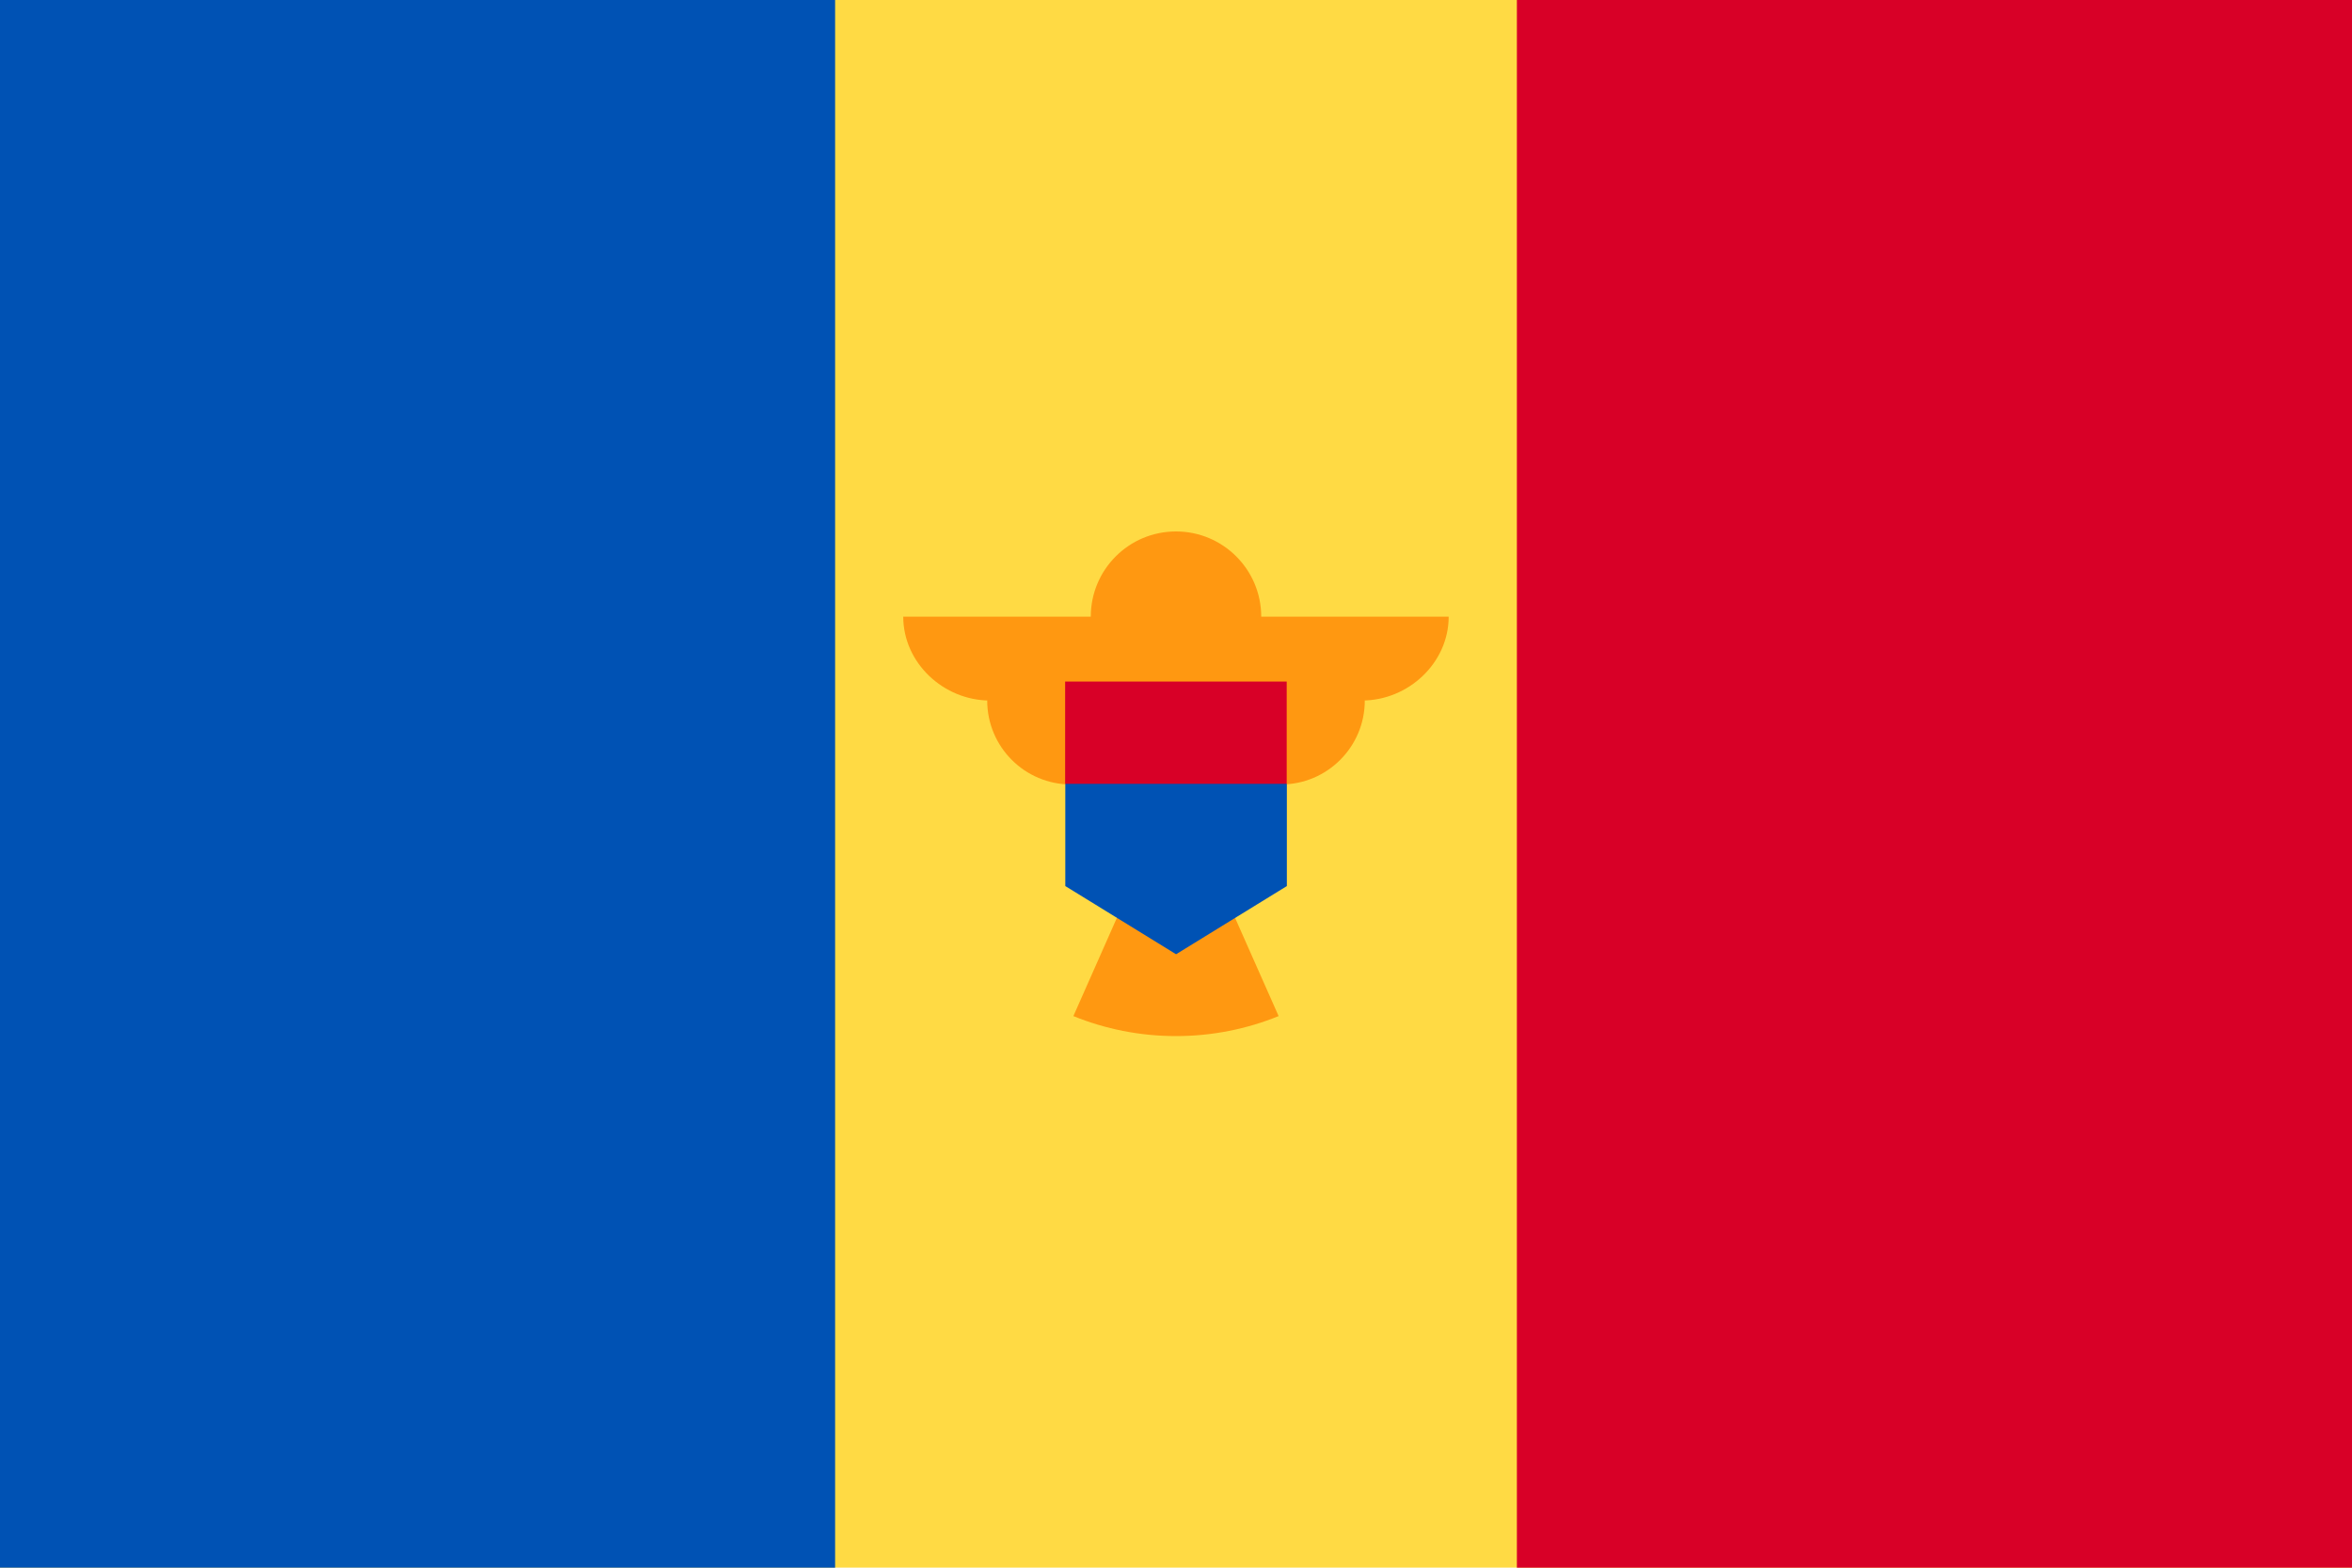 <svg width="30" height="20" viewBox="0 0 30 20" fill="none" xmlns="http://www.w3.org/2000/svg">
<path d="M30 0H0V19.999H30V0Z" fill="#FFDA44"/>
<path d="M30 0H19.348V20H30V0Z" fill="#D80027"/>
<path d="M10.652 0H0V20H10.652V0Z" fill="#0052B4"/>
<path d="M18.478 7.867H16.087C16.087 7.267 15.6 6.78 15 6.78C14.399 6.78 13.913 7.267 13.913 7.867H11.521C11.521 8.458 12.036 8.937 12.627 8.937H12.592C12.592 9.529 13.071 10.008 13.662 10.008C13.662 10.531 14.038 10.966 14.534 11.059L13.691 12.963C14.095 13.127 14.537 13.218 15 13.218C15.463 13.218 15.905 13.127 16.309 12.963L15.465 11.059C15.962 10.966 16.337 10.531 16.337 10.008C16.929 10.008 17.408 9.528 17.408 8.937H17.372C17.963 8.937 18.478 8.458 18.478 7.867Z" fill="#FF9811"/>
<path d="M15.001 9.348L13.588 10V11.304L15.001 12.174L16.414 11.304V10L15.001 9.348Z" fill="#0052B4"/>
<path d="M16.412 8.695H13.586V10H16.412V8.695Z" fill="#D80027"/>
</svg>
